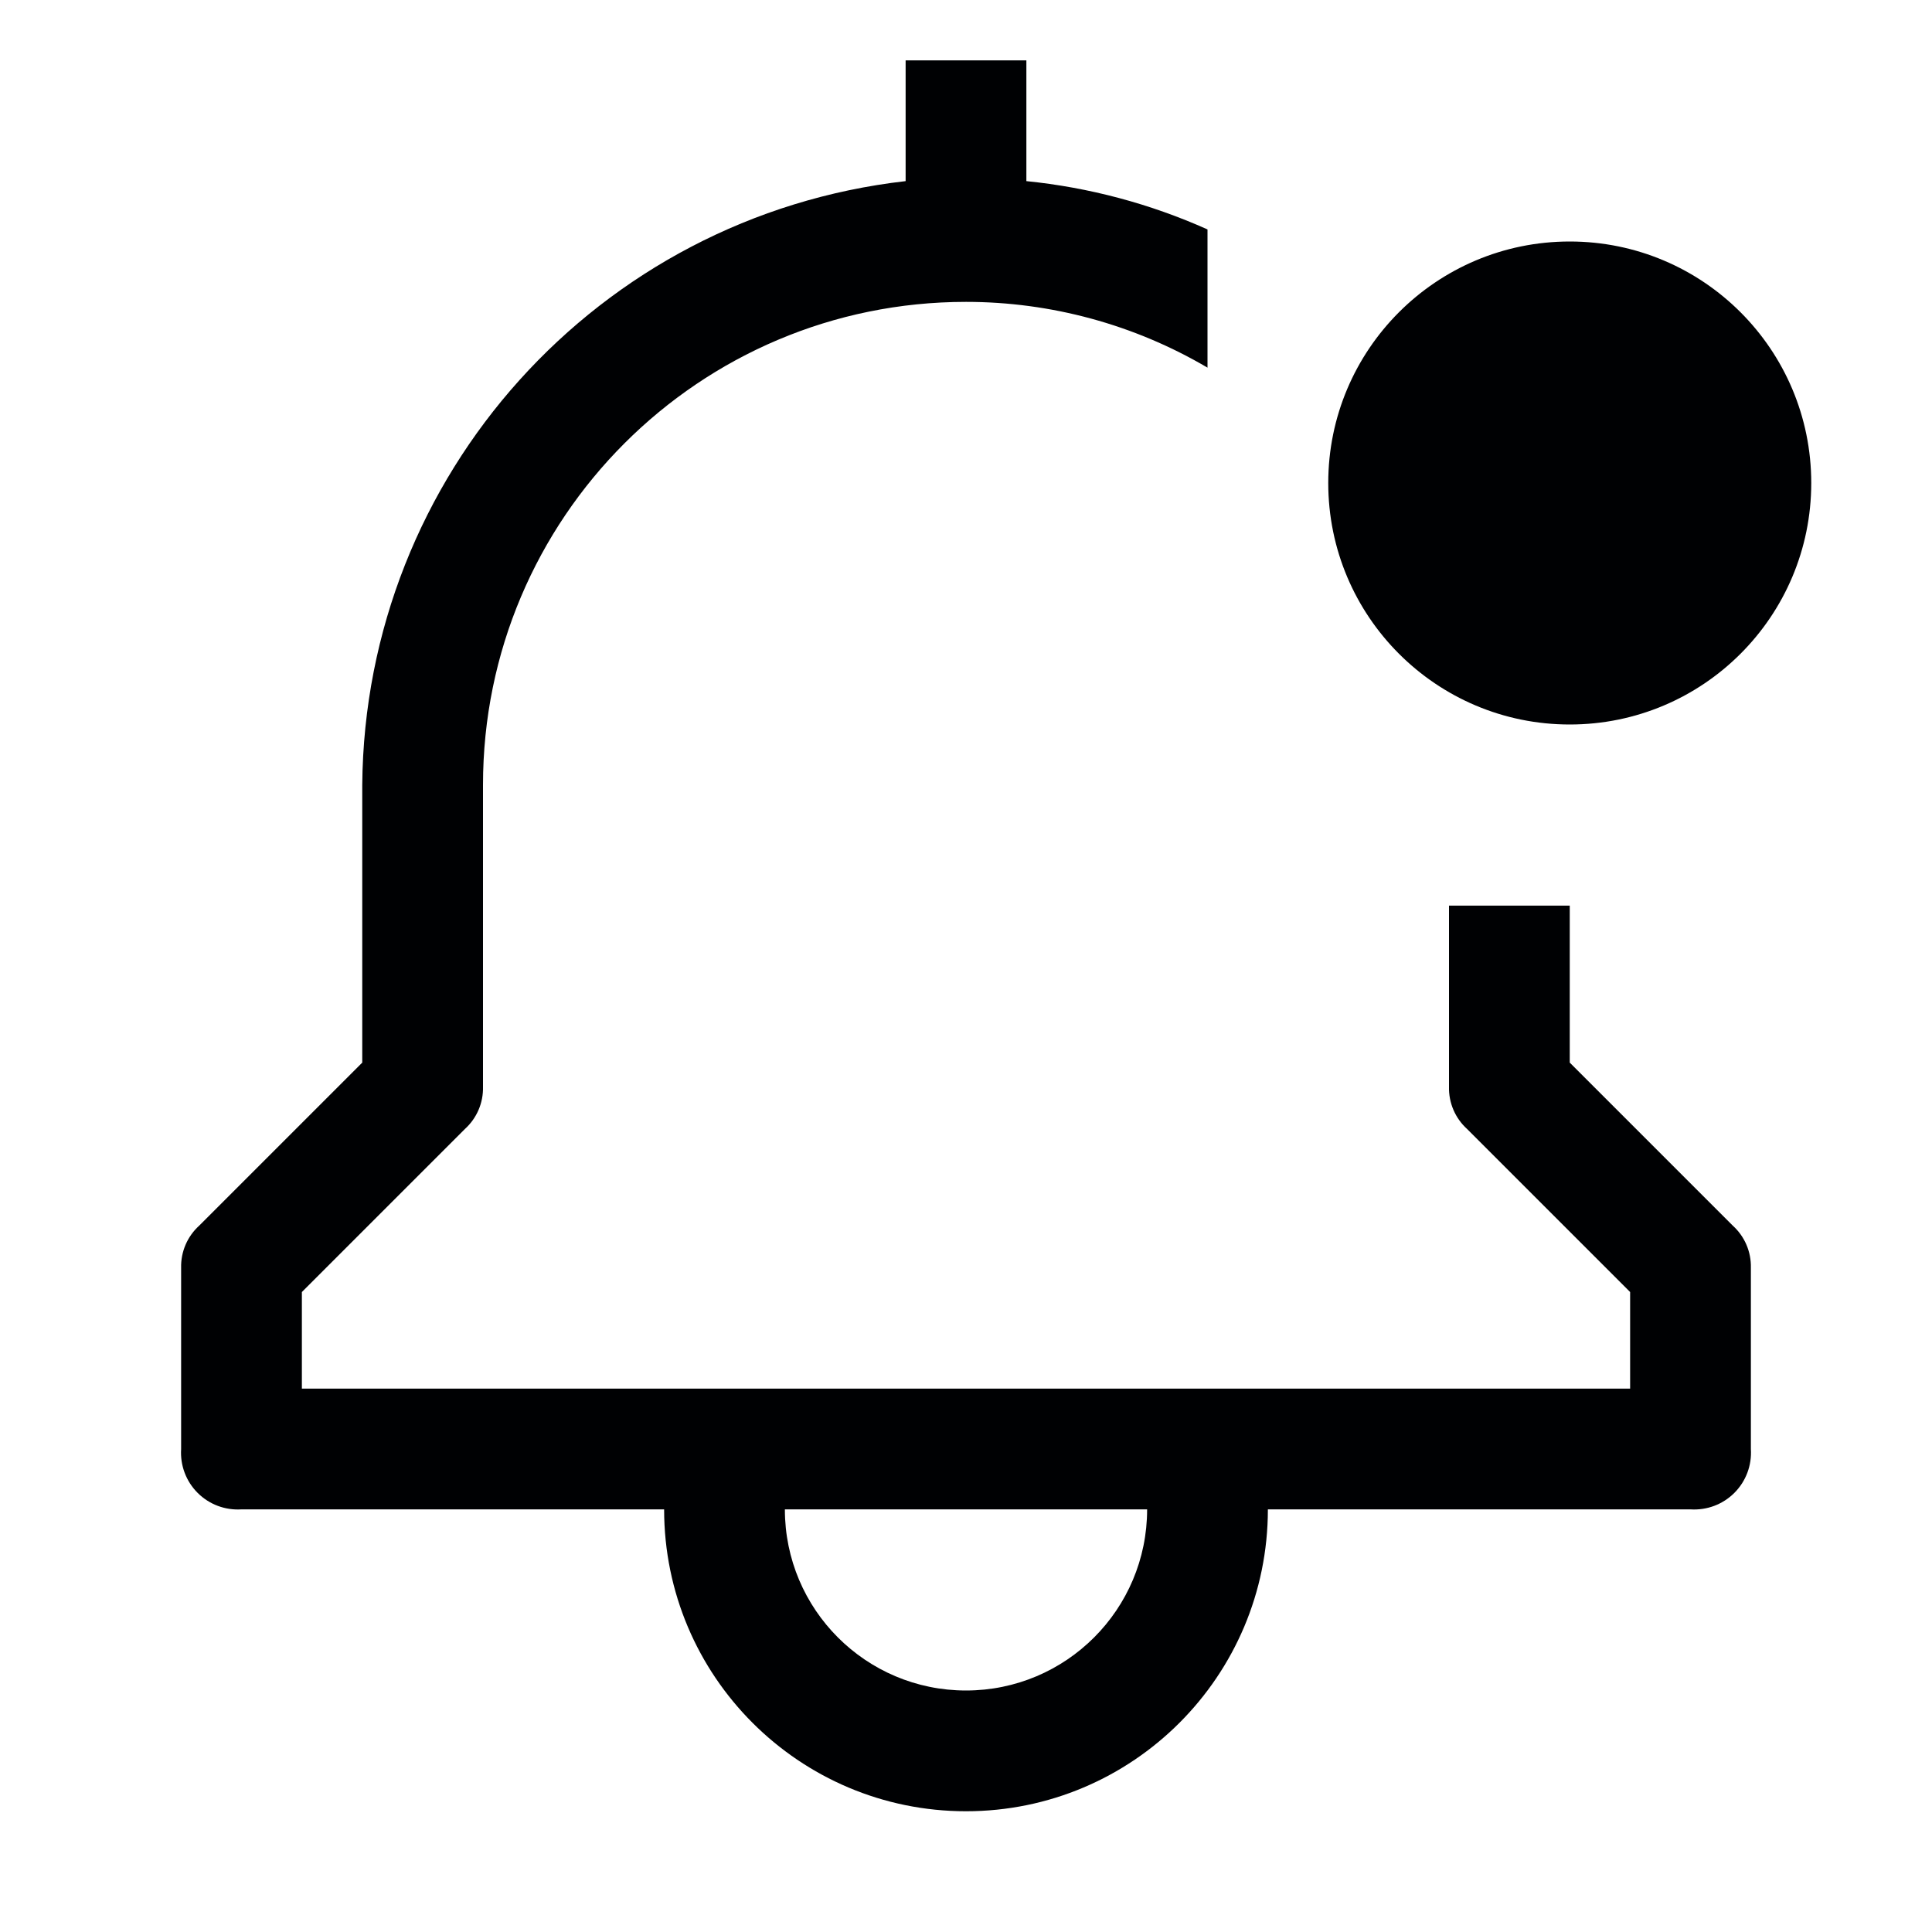 <svg width="24" height="24" viewBox="0 0 24 24" fill="none" xmlns="http://www.w3.org/2000/svg">
<path fill-rule="evenodd" clip-rule="evenodd" d="M19.5 13.2V11.25H18V13.5C17.995 13.7 18.077 13.891 18.225 14.025L20.25 16.05V17.25H3.75V16.05L5.775 14.025C5.923 13.891 6.005 13.7 6 13.5V9.75C6 6.436 8.686 3.75 12 3.75C13.055 3.75 14.091 4.032 15 4.567V2.85C14.287 2.531 13.527 2.328 12.75 2.25V0.75H11.25V2.25C7.428 2.686 4.532 5.904 4.5 9.75V13.2L2.475 15.225C2.327 15.359 2.245 15.55 2.25 15.75V18C2.237 18.203 2.311 18.401 2.455 18.545C2.599 18.689 2.797 18.763 3 18.75H8.25C8.25 20.821 9.929 22.5 12 22.5C14.071 22.5 15.75 20.821 15.75 18.75H21C21.203 18.763 21.401 18.689 21.545 18.545C21.689 18.401 21.763 18.203 21.75 18V15.75C21.755 15.55 21.673 15.359 21.525 15.225L19.5 13.2ZM12 21C10.757 21 9.75 19.993 9.75 18.75H14.25C14.25 19.993 13.243 21 12 21ZM19.5 9C21.157 9 22.5 7.657 22.5 6C22.5 4.343 21.157 3 19.5 3C17.843 3 16.5 4.343 16.5 6C16.5 7.657 17.843 9 19.5 9Z" fill="#000103"/>
</svg>
